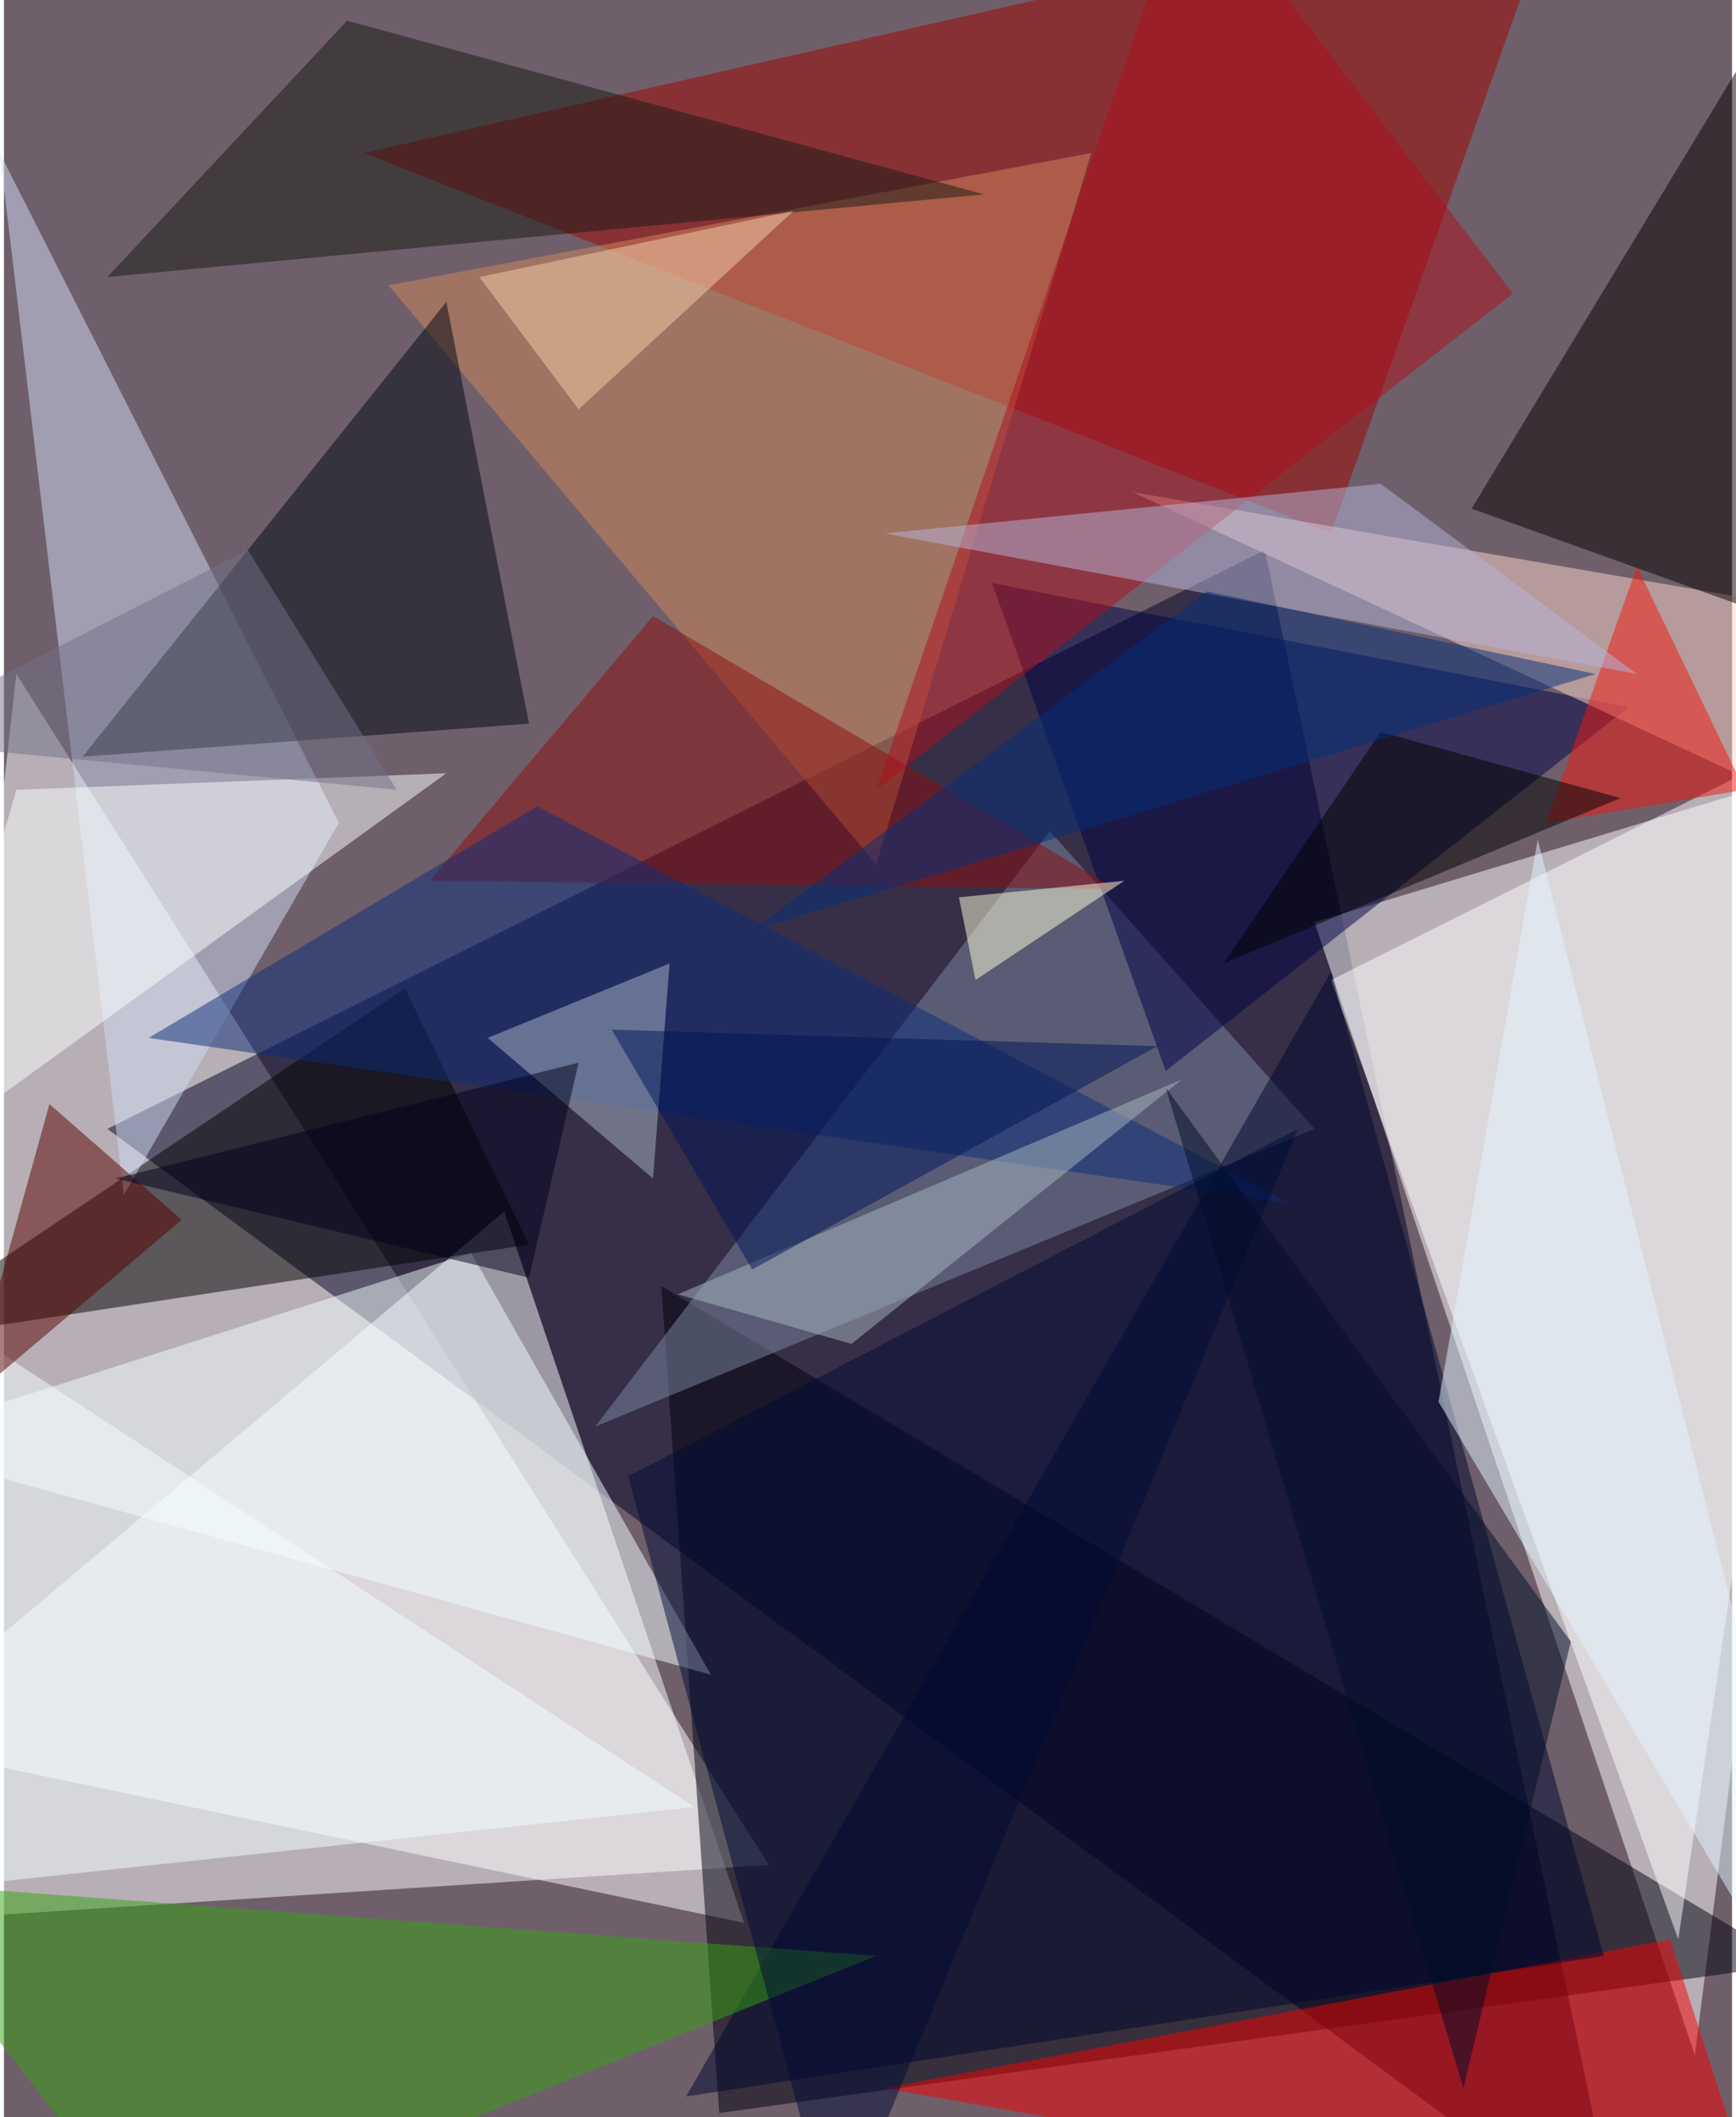 <svg xmlns="http://www.w3.org/2000/svg" width="228" height="278" viewBox="0 0 836 1024"><path fill="#6f5f6b" d="M0 0h836v1024H0z"/><g fill-opacity=".502"><path fill="#fff" d="M-62 930l432-28L6 326z"/><path fill="#000024" d="M50 546l560-280 172 820z"/><path fill="#fff" d="M898 366l-80 628-184-548zM-62 842l304-256 116 344z"/><path fill="#00000d" d="M346 1022l520-72-548-328z"/><path fill="#9f0500" d="M754-58L642 258 174 74z"/><path d="M194 478L-62 650l316-48z"/><path fill="#feffff" d="M642 474l168 464 88-592z"/><path fill="#d2def5" d="M58 578l104-180L-2 74z"/><path fill="#f80000" d="M806 938l48 148-428-76z"/><path fill="#d1885d" d="M186 138l340-64-104 344z"/><path fill="#000813" d="M38 366l216-16-40-204z"/><path fill="#7d89a2" d="M286 690l348-144-128-144z"/><path fill="#000246" d="M786 342L562 518l-84-236z"/><path fill="#ffd5cb" d="M870 294l-324-56 352 164z"/><path fill="#f4ffff" d="M226 606l-288 92 404 112z"/><path fill="#00062e" d="M642 470l132 476-444 68z"/><path fill="#060000" d="M894-58L710 246l156 56z"/><path fill="#34a310" d="M422 946L74 1086-62 910z"/><path fill="#161a14" d="M50 134L166 10l308 84z"/><path fill="#fdffff" d="M6 382l208-8-260 188z"/><path fill="#8c0e0e" d="M206 426l108-128 224 132z"/><path fill="#0d2c7b" d="M258 390L70 502l552 80z"/><path fill="#f6ffff" d="M334 874L-2 654v256z"/><path fill="#aab8c8" d="M234 502l88-36-8 104z"/><path fill="#590000" d="M22 534l64 56-104 88z"/><path fill="#af0f1c" d="M422 382l308-240L574-62z"/><path fill="#000a36" d="M402 1086L302 714l324-168z"/><path fill="#f1160f" d="M746 398l96-16-52-108z"/><path fill="#b6b5d9" d="M666 234l-240 24 364 68z"/><path fill="#e4f6ff" d="M898 1022L742 406l-48 272z"/><path fill="#737188" d="M190 382l-72-116-180 92z"/><path fill="#a8b7c2" d="M326 626l244-104-160 128z"/><path d="M782 386l-192 80 76-112z"/><path fill="#000d26" d="M758 794l-52 216-144-484z"/><path fill="#00001a" d="M54 570l200 48 24-104z"/><path fill="#052e7a" d="M362 450l220-164 188 40z"/><path fill="#ffffda" d="M470 474l-8-40 80-8z"/><path fill="#f5cfa9" d="M278 198l-48-64 152-32z"/><path fill="#001457" d="M362 614l-68-116 264 8z"/></g></svg>